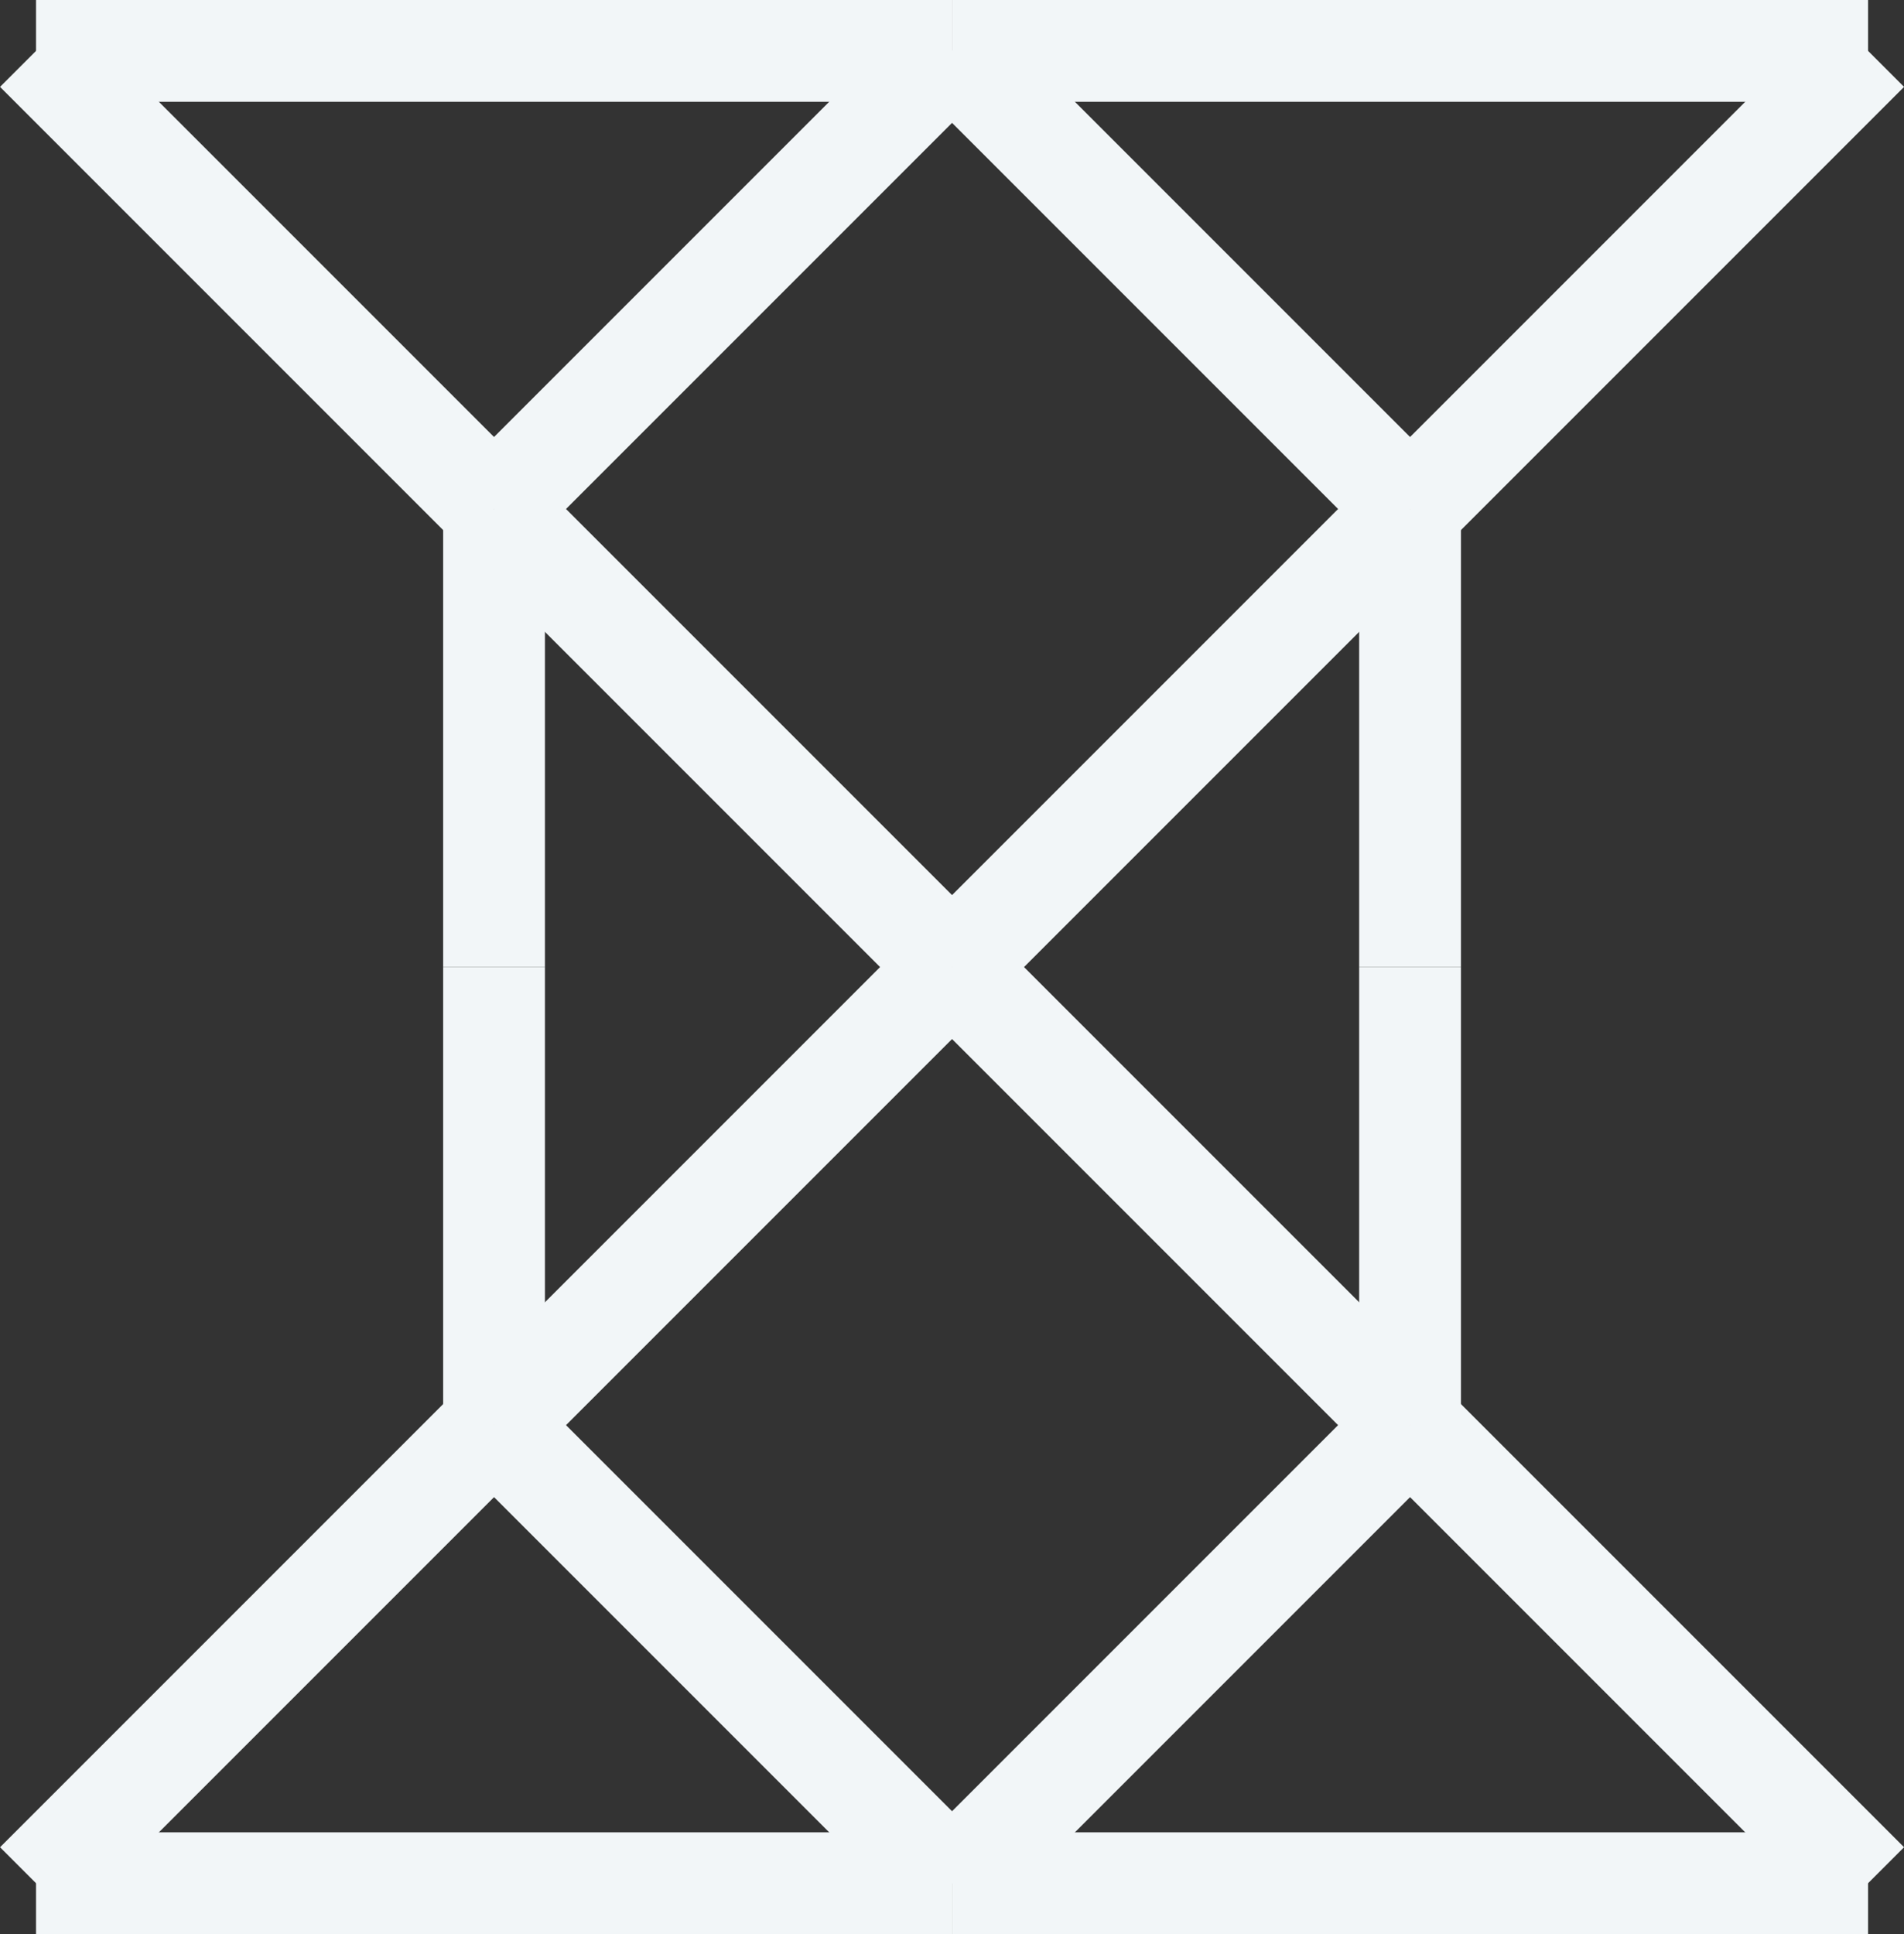 <?xml version="1.0" encoding="utf-8"?>
<!-- Generator: Adobe Illustrator 17.0.0, SVG Export Plug-In . SVG Version: 6.00 Build 0)  -->
<!DOCTYPE svg PUBLIC "-//W3C//DTD SVG 1.1//EN" "http://www.w3.org/Graphics/SVG/1.1/DTD/svg11.dtd">
<svg version="1.1" id="Layer_1" xmlns="http://www.w3.org/2000/svg" xmlns:xlink="http://www.w3.org/1999/xlink" x="0px" y="0px"
	 width="18.707px" height="19px" viewBox="0 0 18.707 19" enable-background="new 0 0 18.707 19" xml:space="preserve">
<rect x="0" y="0" width="18.707" height="19" fill="#333333" stroke="none"/>
<g>
	<line fill="none" stroke="#f2f6f8" stroke-miterlimit="10" x1="9.354" y1="0.5" x2="18.354" y2="0.5"/>
	<line fill="none" stroke="#f2f6f8" stroke-miterlimit="10" x1="0.354" y1="18.5" x2="9.354" y2="18.5"/>
	<line fill="none" stroke="#f2f6f8" stroke-miterlimit="10" x1="9.354" y1="18.5" x2="18.354" y2="18.5"/>
	<line fill="none" stroke="#f2f6f8" stroke-miterlimit="10" x1="9.354" y1="0.5" x2="0.354" y2="0.5"/>
	<line fill="none" stroke="#f2f6f8" stroke-miterlimit="10" x1="18.354" y1="18.5" x2="13.854" y2="14"/>
	<line fill="none" stroke="#f2f6f8" stroke-miterlimit="10" x1="9.354" y1="9.5" x2="13.854" y2="14"/>
	<line fill="none" stroke="#f2f6f8" stroke-miterlimit="10" x1="4.854" y1="5" x2="9.354" y2="9.5"/>
	<line fill="none" stroke="#f2f6f8" stroke-miterlimit="10" x1="0.354" y1="0.5" x2="4.854" y2="5"/>
	<line fill="none" stroke="#f2f6f8" stroke-miterlimit="10" x1="9.354" y1="9.5" x2="4.854" y2="14"/>
	<line fill="none" stroke="#f2f6f8" stroke-miterlimit="10" x1="0.354" y1="18.5" x2="4.854" y2="14"/>
	<line fill="none" stroke="#f2f6f8" stroke-miterlimit="10" x1="13.854" y1="5" x2="9.354" y2="9.5"/>
	<line fill="none" stroke="#f2f6f8" stroke-miterlimit="10" x1="13.854" y1="5" x2="18.354" y2="0.5"/>
	<line fill="none" stroke="#f2f6f8" stroke-miterlimit="10" x1="9.354" y1="0.5" x2="4.854" y2="5"/>
	<line fill="none" stroke="#f2f6f8" stroke-miterlimit="10" x1="9.354" y1="18.5" x2="4.854" y2="14"/>
	<line fill="none" stroke="#f2f6f8" stroke-miterlimit="10" x1="4.854" y1="5" x2="4.854" y2="9.5"/>
	<line fill="none" stroke="#f2f6f8" stroke-miterlimit="10" x1="4.854" y1="14" x2="4.854" y2="9.5"/>
	<line fill="none" stroke="#f2f6f8" stroke-miterlimit="10" x1="9.354" y1="0.5" x2="13.854" y2="5"/>
	<line fill="none" stroke="#f2f6f8" stroke-miterlimit="10" x1="13.854" y1="14" x2="9.354" y2="18.5"/>
	<line fill="none" stroke="#f2f6f8" stroke-miterlimit="10" x1="13.854" y1="9.5" x2="13.854" y2="14"/>
	<line fill="none" stroke="#f2f6f8" stroke-miterlimit="10" x1="13.854" y1="5" x2="13.854" y2="9.5"/>
</g>
</svg>
